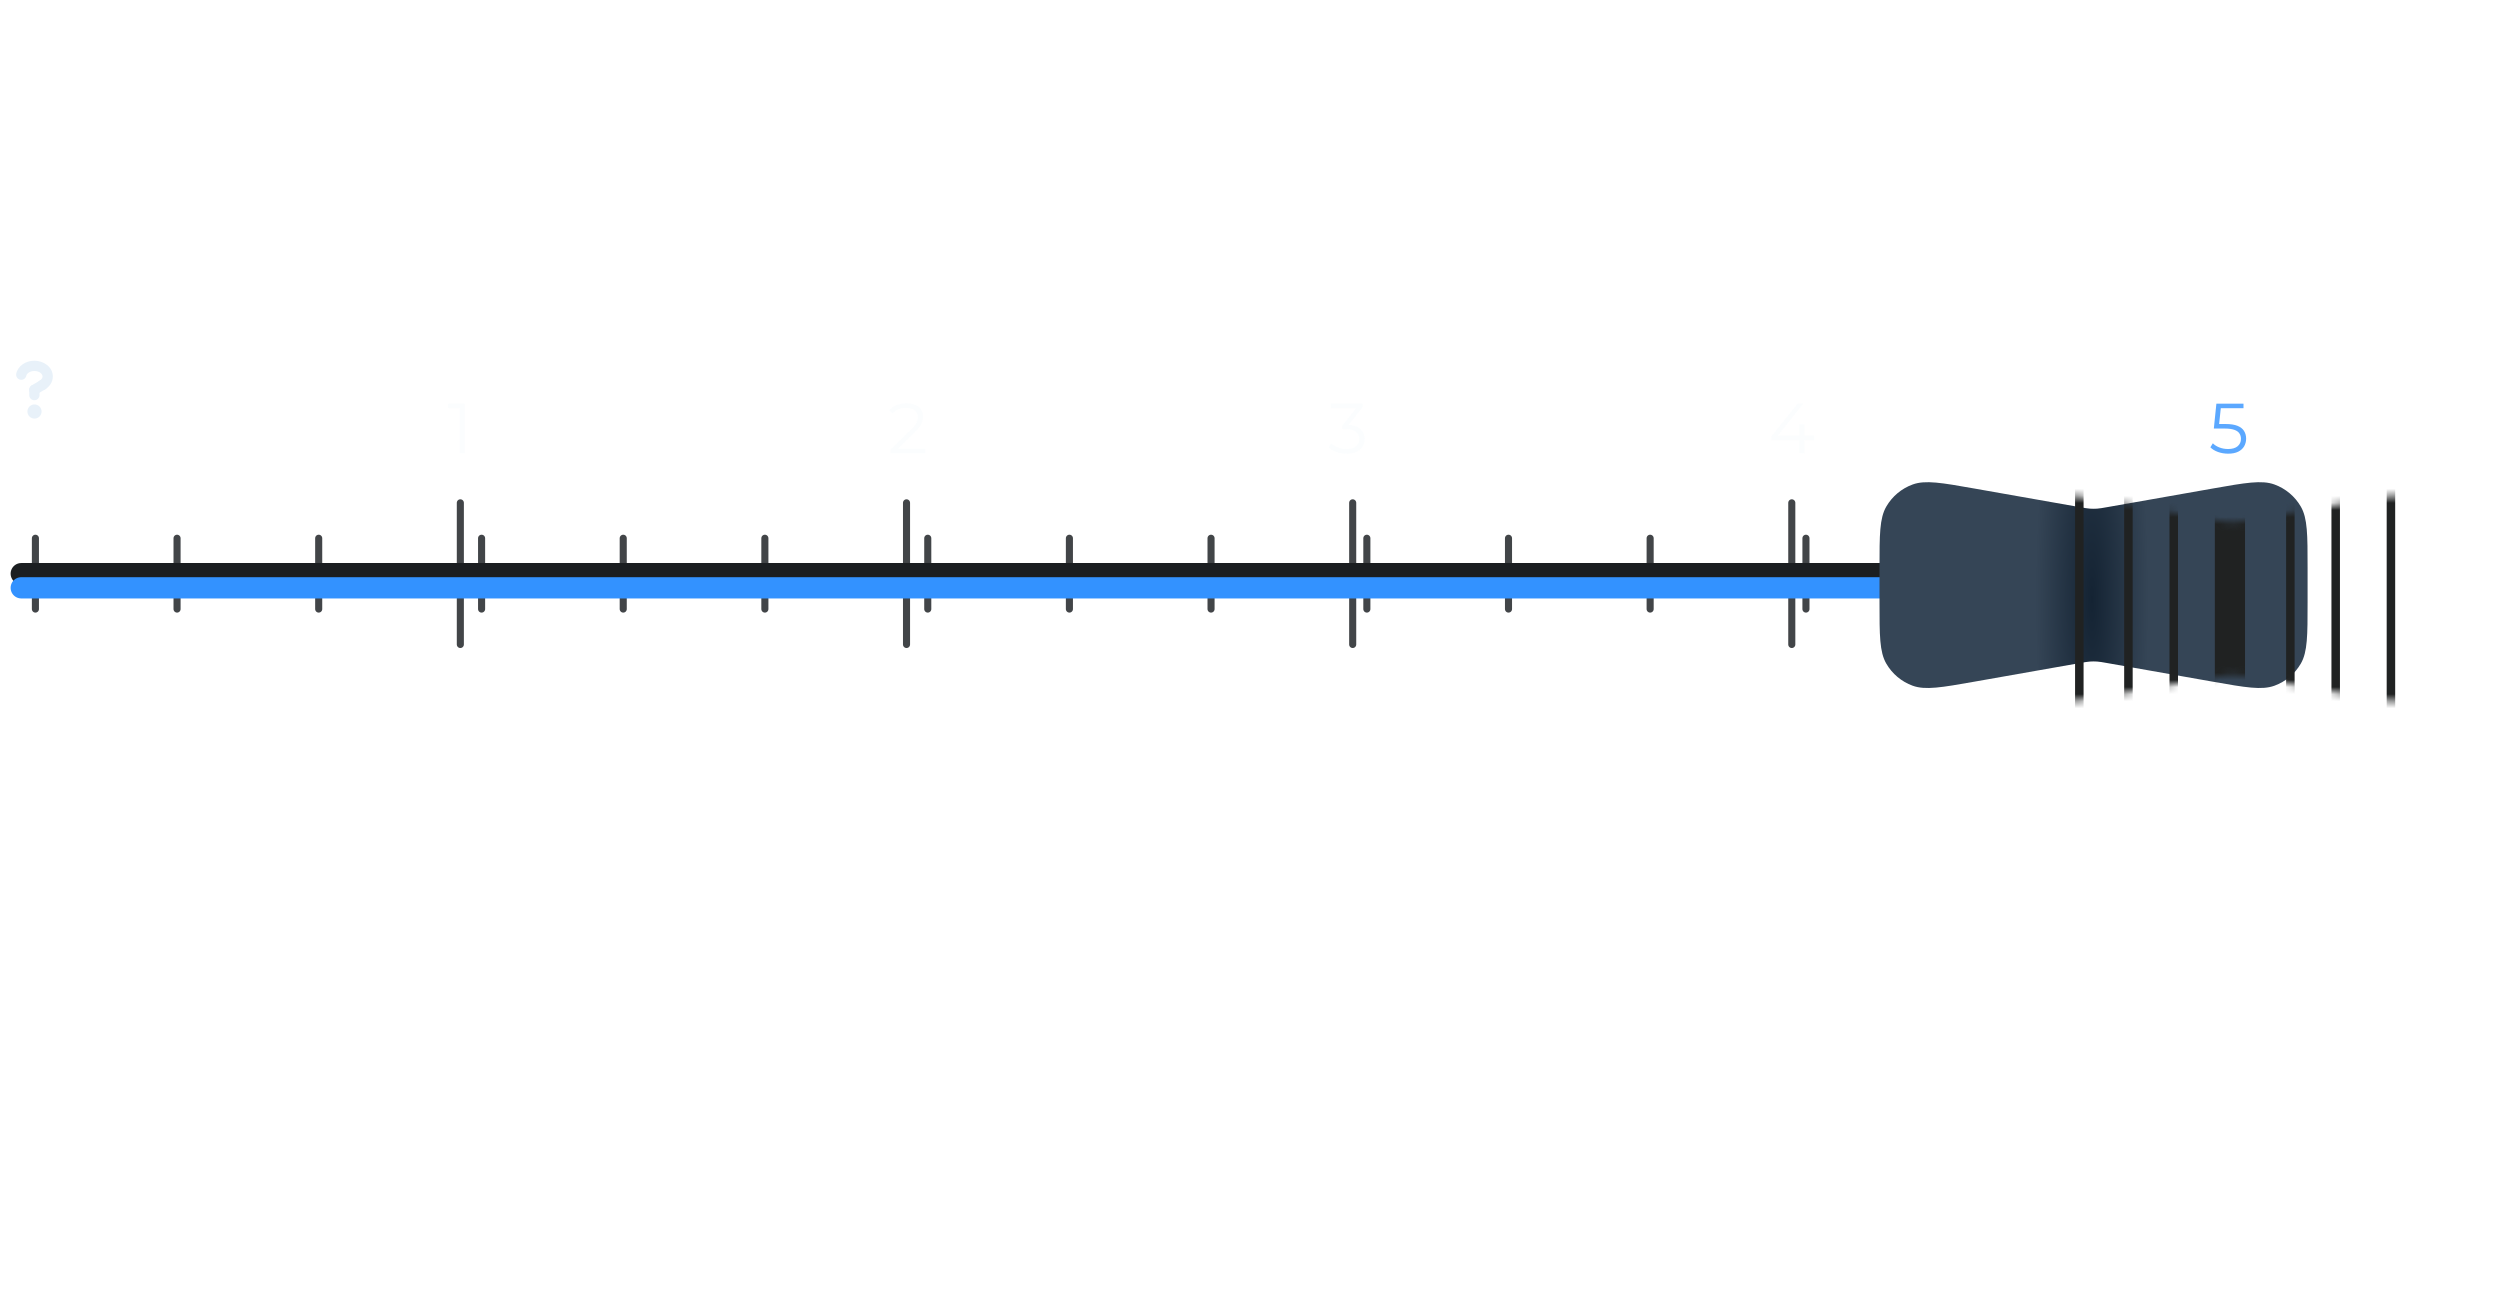 <svg width="353" height="183" viewBox="0 0 353 183" fill="none" xmlns="http://www.w3.org/2000/svg">
<path opacity="0.15" d="M64.912 64V57.3L65.232 57.64H63.262V57H65.632V64H64.912Z" fill="#E8F1F9"/>
<path opacity="0.15" d="M125.74 64V63.49L128.65 60.64C128.916 60.38 129.116 60.153 129.25 59.96C129.383 59.76 129.473 59.573 129.52 59.4C129.566 59.227 129.59 59.063 129.59 58.91C129.59 58.503 129.45 58.183 129.17 57.95C128.896 57.717 128.49 57.6 127.95 57.6C127.536 57.6 127.17 57.663 126.85 57.79C126.536 57.917 126.266 58.113 126.04 58.38L125.53 57.94C125.803 57.62 126.153 57.373 126.58 57.2C127.006 57.027 127.483 56.94 128.01 56.94C128.483 56.94 128.893 57.017 129.24 57.17C129.586 57.317 129.853 57.533 130.04 57.82C130.233 58.107 130.33 58.443 130.33 58.83C130.33 59.057 130.296 59.28 130.23 59.5C130.17 59.72 130.056 59.953 129.89 60.2C129.73 60.44 129.493 60.713 129.18 61.02L126.51 63.64L126.31 63.36H130.65V64H125.74Z" fill="#E8F1F9"/>
<path opacity="0.15" d="M190.137 64.06C189.631 64.06 189.151 63.98 188.697 63.82C188.251 63.653 187.891 63.433 187.617 63.16L187.967 62.59C188.194 62.823 188.497 63.017 188.877 63.17C189.264 63.323 189.684 63.4 190.137 63.4C190.717 63.4 191.161 63.273 191.467 63.02C191.781 62.767 191.937 62.427 191.937 62C191.937 61.573 191.784 61.233 191.477 60.98C191.177 60.727 190.701 60.6 190.047 60.6H189.547V60.07L191.707 57.36L191.807 57.64H187.907V57H192.407V57.51L190.247 60.22L189.897 59.99H190.167C191.007 59.99 191.634 60.177 192.047 60.55C192.467 60.923 192.677 61.403 192.677 61.99C192.677 62.383 192.584 62.737 192.397 63.05C192.211 63.363 191.927 63.61 191.547 63.79C191.174 63.97 190.704 64.06 190.137 64.06Z" fill="#E8F1F9"/>
<path opacity="0.15" d="M250.105 62.16V61.64L253.815 57H254.615L250.935 61.64L250.545 61.52H256.175V62.16H250.105ZM254.055 64V62.16L254.075 61.52V59.9H254.775V64H254.055Z" fill="#E8F1F9"/>
<path opacity="0.8" d="M314.613 64.06C314.113 64.06 313.636 63.98 313.183 63.82C312.729 63.653 312.369 63.433 312.103 63.16L312.453 62.59C312.673 62.823 312.973 63.017 313.353 63.17C313.739 63.323 314.156 63.4 314.603 63.4C315.196 63.4 315.646 63.27 315.953 63.01C316.266 62.743 316.423 62.397 316.423 61.97C316.423 61.67 316.349 61.413 316.203 61.2C316.063 60.98 315.823 60.81 315.483 60.69C315.143 60.57 314.676 60.51 314.083 60.51H312.593L312.953 57H316.783V57.64H313.243L313.613 57.29L313.303 60.23L312.933 59.87H314.243C314.949 59.87 315.516 59.957 315.943 60.13C316.369 60.303 316.676 60.547 316.863 60.86C317.056 61.167 317.153 61.527 317.153 61.94C317.153 62.333 317.059 62.693 316.873 63.02C316.686 63.34 316.406 63.593 316.033 63.78C315.659 63.967 315.186 64.06 314.613 64.06Z" fill="#3392FF"/>
<path d="M5 86L5 76" stroke="#424548" stroke-linecap="round"/>
<path d="M25 86V76" stroke="#424548" stroke-linecap="round"/>
<path d="M45 86V76" stroke="#424548" stroke-linecap="round"/>
<path d="M65 91V71" stroke="#424548" stroke-linecap="round"/>
<path d="M68 86V76" stroke="#424548" stroke-linecap="round"/>
<path d="M88 86V76" stroke="#424548" stroke-linecap="round"/>
<path d="M108 86V76" stroke="#424548" stroke-linecap="round"/>
<path d="M128 91V71" stroke="#424548" stroke-linecap="round"/>
<path d="M131 86V76" stroke="#424548" stroke-linecap="round"/>
<path d="M151 86V76" stroke="#424548" stroke-linecap="round"/>
<path d="M171 86V76" stroke="#424548" stroke-linecap="round"/>
<path d="M191 91V71" stroke="#424548" stroke-linecap="round"/>
<path d="M193 86V76" stroke="#424548" stroke-linecap="round"/>
<path d="M213 86V76" stroke="#424548" stroke-linecap="round"/>
<path d="M233 86V76" stroke="#424548" stroke-linecap="round"/>
<path d="M253 91V71" stroke="#424548" stroke-linecap="round"/>
<path d="M255 86V76" stroke="#424548" stroke-linecap="round"/>
<path d="M275 86V76" stroke="#424548" stroke-linecap="round"/>
<path d="M295 86V76" stroke="#424548" stroke-linecap="round"/>
<g filter="url(#filter0_i_137_4245)">
<path d="M3 82H315" stroke="#1B1E21" stroke-width="3" stroke-linecap="round"/>
</g>
<g filter="url(#filter1_i_137_4245)">
<path d="M3 81H314" stroke="#3392FF" stroke-width="3" stroke-linecap="round"/>
</g>
<g filter="url(#filter2_dddiiii_137_4245)">
<path d="M285 79.561C285 74.901 285 72.57 285.953 70.92C286.789 69.472 288.108 68.365 289.68 67.793C291.47 67.142 293.765 67.547 298.355 68.357L313.245 70.984C313.984 71.115 314.354 71.18 314.726 71.206C315.056 71.229 315.388 71.229 315.719 71.206C316.091 71.18 316.46 71.115 317.2 70.984L332.089 68.357C336.679 67.547 338.974 67.142 340.765 67.793C342.336 68.365 343.656 69.472 344.492 70.92C345.444 72.57 345.444 74.901 345.444 79.561V84.439C345.444 89.099 345.444 91.43 344.492 93.08C343.656 94.528 342.336 95.635 340.765 96.207C338.974 96.858 336.679 96.453 332.089 95.643L317.2 93.016C316.46 92.885 316.091 92.82 315.719 92.794C315.388 92.771 315.056 92.771 314.726 92.794C314.354 92.82 313.984 92.885 313.245 93.016L298.355 95.643C293.765 96.453 291.47 96.858 289.68 96.207C288.108 95.635 286.789 94.528 285.953 93.08C285 91.43 285 89.099 285 84.439V79.561Z" fill="url(#paint0_diamond_137_4245)"/>
</g>
<g filter="url(#filter3_iii_137_4245)">
<mask id="mask0_137_4245" style="mask-type:alpha" maskUnits="userSpaceOnUse" x="285" y="67" width="61" height="30">
<path d="M285 79.561C285 74.901 285 72.57 285.953 70.92C286.789 69.472 288.108 68.365 289.68 67.793C291.47 67.142 293.765 67.547 298.355 68.357L313.245 70.984C313.984 71.115 314.354 71.18 314.726 71.206C315.056 71.229 315.388 71.229 315.719 71.206C316.091 71.18 316.46 71.115 317.2 70.984L332.089 68.357C336.679 67.547 338.974 67.142 340.765 67.793C342.336 68.365 343.656 69.472 344.492 70.92C345.444 72.57 345.444 74.901 345.444 79.561V84.439C345.444 89.099 345.444 91.43 344.492 93.08C343.656 94.528 342.336 95.635 340.765 96.207C338.974 96.858 336.679 96.453 332.089 95.643L317.2 93.016C316.46 92.885 316.091 92.82 315.719 92.794C315.388 92.771 315.056 92.771 314.726 92.794C314.354 92.82 313.984 92.885 313.245 93.016L298.355 95.643C293.765 96.453 291.47 96.858 289.68 96.207C288.108 95.635 286.789 94.528 285.953 93.08C285 91.43 285 89.099 285 84.439V79.561Z" fill="url(#paint1_radial_137_4245)"/>
</mask>
<g mask="url(#mask0_137_4245)">
<line x1="293.6" y1="66" x2="293.6" y2="98" stroke="#202222" stroke-width="1.2"/>
<line x1="300.533" y1="66" x2="300.533" y2="98" stroke="#202222" stroke-width="1.2"/>
<line x1="306.933" y1="66" x2="306.933" y2="98" stroke="#202222" stroke-width="1.2"/>
<line x1="314.867" y1="70.267" x2="314.867" y2="95.155" stroke="#202222" stroke-width="4.267"/>
<path d="M329.8 66L329.8 98" stroke="#202222" stroke-width="1.2"/>
<path d="M323.4 66L323.4 98" stroke="#202222" stroke-width="1.2"/>
<line x1="337.6" y1="66" x2="337.6" y2="98" stroke="#202222" stroke-width="1.2"/>
</g>
</g>
<path d="M5.87 58.106C5.87 58.371 5.764 58.626 5.577 58.813C5.389 59.001 5.135 59.106 4.87 59.106C4.604 59.106 4.35 59.001 4.162 58.813C3.975 58.626 3.87 58.371 3.87 58.106C3.87 57.841 3.975 57.587 4.162 57.399C4.35 57.212 4.604 57.106 4.87 57.106C5.135 57.106 5.389 57.212 5.577 57.399C5.764 57.587 5.87 57.841 5.87 58.106Z" fill="#E8F1F9"/>
<path fill-rule="evenodd" clip-rule="evenodd" d="M4.855 52.383C4.52 52.383 4.232 52.483 4.03 52.626C3.835 52.764 3.739 52.924 3.711 53.062C3.669 53.248 3.557 53.409 3.398 53.513C3.239 53.616 3.045 53.653 2.859 53.615C2.673 53.578 2.51 53.468 2.403 53.312C2.297 53.155 2.256 52.962 2.289 52.776C2.403 52.212 2.752 51.753 3.194 51.441C3.654 51.115 4.237 50.932 4.855 50.932C6.133 50.932 7.459 51.788 7.459 53.16C7.459 53.956 6.987 54.599 6.375 54.974C6.21 55.074 6.013 55.105 5.826 55.06C5.639 55.015 5.478 54.898 5.378 54.733C5.277 54.569 5.246 54.372 5.291 54.185C5.336 53.998 5.453 53.837 5.617 53.736C5.902 53.562 6.009 53.34 6.009 53.16C6.009 52.873 5.652 52.383 4.855 52.383Z" fill="#E8F1F9"/>
<path fill-rule="evenodd" clip-rule="evenodd" d="M4.855 54.315C5.255 54.315 5.58 54.639 5.58 55.04V55.791C5.58 55.983 5.504 56.167 5.368 56.303C5.232 56.439 5.047 56.516 4.855 56.516C4.663 56.516 4.478 56.439 4.342 56.303C4.206 56.167 4.13 55.983 4.13 55.791V55.04C4.13 54.64 4.455 54.315 4.855 54.315Z" fill="#E8F1F9"/>
<path fill-rule="evenodd" clip-rule="evenodd" d="M6.62 53.983C6.668 54.065 6.701 54.155 6.715 54.249C6.729 54.344 6.724 54.44 6.701 54.532C6.678 54.625 6.636 54.712 6.58 54.788C6.523 54.864 6.451 54.929 6.37 54.978L5.228 55.661C5.063 55.76 4.865 55.789 4.679 55.743C4.492 55.696 4.332 55.577 4.233 55.412C4.134 55.247 4.105 55.05 4.152 54.863C4.199 54.676 4.318 54.516 4.483 54.417L5.625 53.733C5.707 53.684 5.797 53.652 5.891 53.638C5.986 53.624 6.082 53.629 6.174 53.652C6.266 53.676 6.353 53.717 6.43 53.774C6.506 53.83 6.571 53.901 6.62 53.983Z" fill="#E8F1F9"/>
<defs>
<filter id="filter0_i_137_4245" x="1.5" y="79.5" width="315" height="4" filterUnits="userSpaceOnUse" color-interpolation-filters="sRGB">
<feFlood flood-opacity="0" result="BackgroundImageFix"/>
<feBlend mode="normal" in="SourceGraphic" in2="BackgroundImageFix" result="shape"/>
<feColorMatrix in="SourceAlpha" type="matrix" values="0 0 0 0 0 0 0 0 0 0 0 0 0 0 0 0 0 0 127 0" result="hardAlpha"/>
<feOffset dy="-1"/>
<feGaussianBlur stdDeviation="1"/>
<feComposite in2="hardAlpha" operator="arithmetic" k2="-1" k3="1"/>
<feColorMatrix type="matrix" values="0 0 0 0 1 0 0 0 0 1 0 0 0 0 1 0 0 0 0.13 0"/>
<feBlend mode="normal" in2="shape" result="effect1_innerShadow_137_4245"/>
</filter>
<filter id="filter1_i_137_4245" x="1.5" y="79.5" width="314" height="5" filterUnits="userSpaceOnUse" color-interpolation-filters="sRGB">
<feFlood flood-opacity="0" result="BackgroundImageFix"/>
<feBlend mode="normal" in="SourceGraphic" in2="BackgroundImageFix" result="shape"/>
<feColorMatrix in="SourceAlpha" type="matrix" values="0 0 0 0 0 0 0 0 0 0 0 0 0 0 0 0 0 0 127 0" result="hardAlpha"/>
<feOffset dy="2"/>
<feGaussianBlur stdDeviation="1"/>
<feComposite in2="hardAlpha" operator="arithmetic" k2="-1" k3="1"/>
<feColorMatrix type="matrix" values="0 0 0 0 0.138 0 0 0 0 0.134 0 0 0 0 0.134 0 0 0 1 0"/>
<feBlend mode="normal" in2="shape" result="effect1_innerShadow_137_4245"/>
</filter>
<filter id="filter2_dddiiii_137_4245" x="215.608" y="0.529" width="209.125" height="182.401" filterUnits="userSpaceOnUse" color-interpolation-filters="sRGB">
<feFlood flood-opacity="0" result="BackgroundImageFix"/>
<feColorMatrix in="SourceAlpha" type="matrix" values="0 0 0 0 0 0 0 0 0 0 0 0 0 0 0 0 0 0 127 0" result="hardAlpha"/>
<feOffset dx="7.111" dy="14.222"/>
<feGaussianBlur stdDeviation="36.089"/>
<feComposite in2="hardAlpha" operator="out"/>
<feColorMatrix type="matrix" values="0 0 0 0 0 0 0 0 0 0 0 0 0 0 0 0 0 0 0.7 0"/>
<feBlend mode="normal" in2="BackgroundImageFix" result="effect1_dropShadow_137_4245"/>
<feColorMatrix in="SourceAlpha" type="matrix" values="0 0 0 0 0 0 0 0 0 0 0 0 0 0 0 0 0 0 127 0" result="hardAlpha"/>
<feOffset dx="-19.614" dy="-17.162"/>
<feGaussianBlur stdDeviation="24.889"/>
<feComposite in2="hardAlpha" operator="out"/>
<feColorMatrix type="matrix" values="0 0 0 0 1 0 0 0 0 1 0 0 0 0 1 0 0 0 0.11 0"/>
<feBlend mode="normal" in2="effect1_dropShadow_137_4245" result="effect2_dropShadow_137_4245"/>
<feColorMatrix in="SourceAlpha" type="matrix" values="0 0 0 0 0 0 0 0 0 0 0 0 0 0 0 0 0 0 127 0" result="hardAlpha"/>
<feOffset dx="-7.111" dy="-3.556"/>
<feGaussianBlur stdDeviation="6.222"/>
<feComposite in2="hardAlpha" operator="out"/>
<feColorMatrix type="matrix" values="0 0 0 0 0 0 0 0 0 0 0 0 0 0 0 0 0 0 0.25 0"/>
<feBlend mode="normal" in2="effect2_dropShadow_137_4245" result="effect3_dropShadow_137_4245"/>
<feBlend mode="normal" in="SourceGraphic" in2="effect3_dropShadow_137_4245" result="shape"/>
<feColorMatrix in="SourceAlpha" type="matrix" values="0 0 0 0 0 0 0 0 0 0 0 0 0 0 0 0 0 0 127 0" result="hardAlpha"/>
<feOffset/>
<feGaussianBlur stdDeviation="65.778"/>
<feComposite in2="hardAlpha" operator="arithmetic" k2="-1" k3="1"/>
<feColorMatrix type="matrix" values="0 0 0 0 0.262 0 0 0 0 0.262 0 0 0 0 0.262 0 0 0 0.29 0"/>
<feBlend mode="normal" in2="shape" result="effect4_innerShadow_137_4245"/>
<feColorMatrix in="SourceAlpha" type="matrix" values="0 0 0 0 0 0 0 0 0 0 0 0 0 0 0 0 0 0 127 0" result="hardAlpha"/>
<feOffset dx="17.778" dy="24.889"/>
<feGaussianBlur stdDeviation="14.756"/>
<feComposite in2="hardAlpha" operator="arithmetic" k2="-1" k3="1"/>
<feColorMatrix type="matrix" values="0 0 0 0 0.359 0 0 0 0 0.359 0 0 0 0 0.359 0 0 0 0.25 0"/>
<feBlend mode="normal" in2="effect4_innerShadow_137_4245" result="effect5_innerShadow_137_4245"/>
<feColorMatrix in="SourceAlpha" type="matrix" values="0 0 0 0 0 0 0 0 0 0 0 0 0 0 0 0 0 0 127 0" result="hardAlpha"/>
<feOffset dx="-21.333" dy="-21.333"/>
<feGaussianBlur stdDeviation="42.667"/>
<feComposite in2="hardAlpha" operator="arithmetic" k2="-1" k3="1"/>
<feColorMatrix type="matrix" values="0 0 0 0 0 0 0 0 0 0 0 0 0 0 0 0 0 0 0.37 0"/>
<feBlend mode="normal" in2="effect5_innerShadow_137_4245" result="effect6_innerShadow_137_4245"/>
<feColorMatrix in="SourceAlpha" type="matrix" values="0 0 0 0 0 0 0 0 0 0 0 0 0 0 0 0 0 0 127 0" result="hardAlpha"/>
<feOffset dx="3.556" dy="3.556"/>
<feComposite in2="hardAlpha" operator="arithmetic" k2="-1" k3="1"/>
<feColorMatrix type="matrix" values="0 0 0 0 1 0 0 0 0 1 0 0 0 0 1 0 0 0 0.04 0"/>
<feBlend mode="normal" in2="effect6_innerShadow_137_4245" result="effect7_innerShadow_137_4245"/>
</filter>
<filter id="filter3_iii_137_4245" x="293" y="67.469" width="45.2" height="29.898" filterUnits="userSpaceOnUse" color-interpolation-filters="sRGB">
<feFlood flood-opacity="0" result="BackgroundImageFix"/>
<feBlend mode="normal" in="SourceGraphic" in2="BackgroundImageFix" result="shape"/>
<feColorMatrix in="SourceAlpha" type="matrix" values="0 0 0 0 0 0 0 0 0 0 0 0 0 0 0 0 0 0 127 0" result="hardAlpha"/>
<feOffset dy="0.837"/>
<feGaussianBlur stdDeviation="0.418"/>
<feComposite in2="hardAlpha" operator="arithmetic" k2="-1" k3="1"/>
<feColorMatrix type="matrix" values="0 0 0 0 0 0 0 0 0 0 0 0 0 0 0 0 0 0 0.25 0"/>
<feBlend mode="normal" in2="shape" result="effect1_innerShadow_137_4245"/>
<feColorMatrix in="SourceAlpha" type="matrix" values="0 0 0 0 0 0 0 0 0 0 0 0 0 0 0 0 0 0 127 0" result="hardAlpha"/>
<feOffset dy="0.837"/>
<feGaussianBlur stdDeviation="0.418"/>
<feComposite in2="hardAlpha" operator="arithmetic" k2="-1" k3="1"/>
<feColorMatrix type="matrix" values="0 0 0 0 0 0 0 0 0 0 0 0 0 0 0 0 0 0 0.25 0"/>
<feBlend mode="normal" in2="effect1_innerShadow_137_4245" result="effect2_innerShadow_137_4245"/>
<feColorMatrix in="SourceAlpha" type="matrix" values="0 0 0 0 0 0 0 0 0 0 0 0 0 0 0 0 0 0 127 0" result="hardAlpha"/>
<feOffset dy="0.837"/>
<feGaussianBlur stdDeviation="0.418"/>
<feComposite in2="hardAlpha" operator="arithmetic" k2="-1" k3="1"/>
<feColorMatrix type="matrix" values="0 0 0 0 0 0 0 0 0 0 0 0 0 0 0 0 0 0 0.25 0"/>
<feBlend mode="normal" in2="effect2_innerShadow_137_4245" result="effect3_innerShadow_137_4245"/>
</filter>
<radialGradient id="paint0_diamond_137_4245" cx="0" cy="0" r="1" gradientUnits="userSpaceOnUse" gradientTransform="translate(315 84) rotate(180) scale(8 43.004)">
<stop stop-color="#142333"/>
<stop offset="1" stop-color="#354556"/>
</radialGradient>
<radialGradient id="paint1_radial_137_4245" cx="0" cy="0" r="1" gradientUnits="userSpaceOnUse" gradientTransform="translate(307 85.556) rotate(-180) scale(12 105.209)">
<stop stop-color="#142333"/>
<stop offset="1" stop-color="#2B3845"/>
</radialGradient>
</defs>
</svg>
